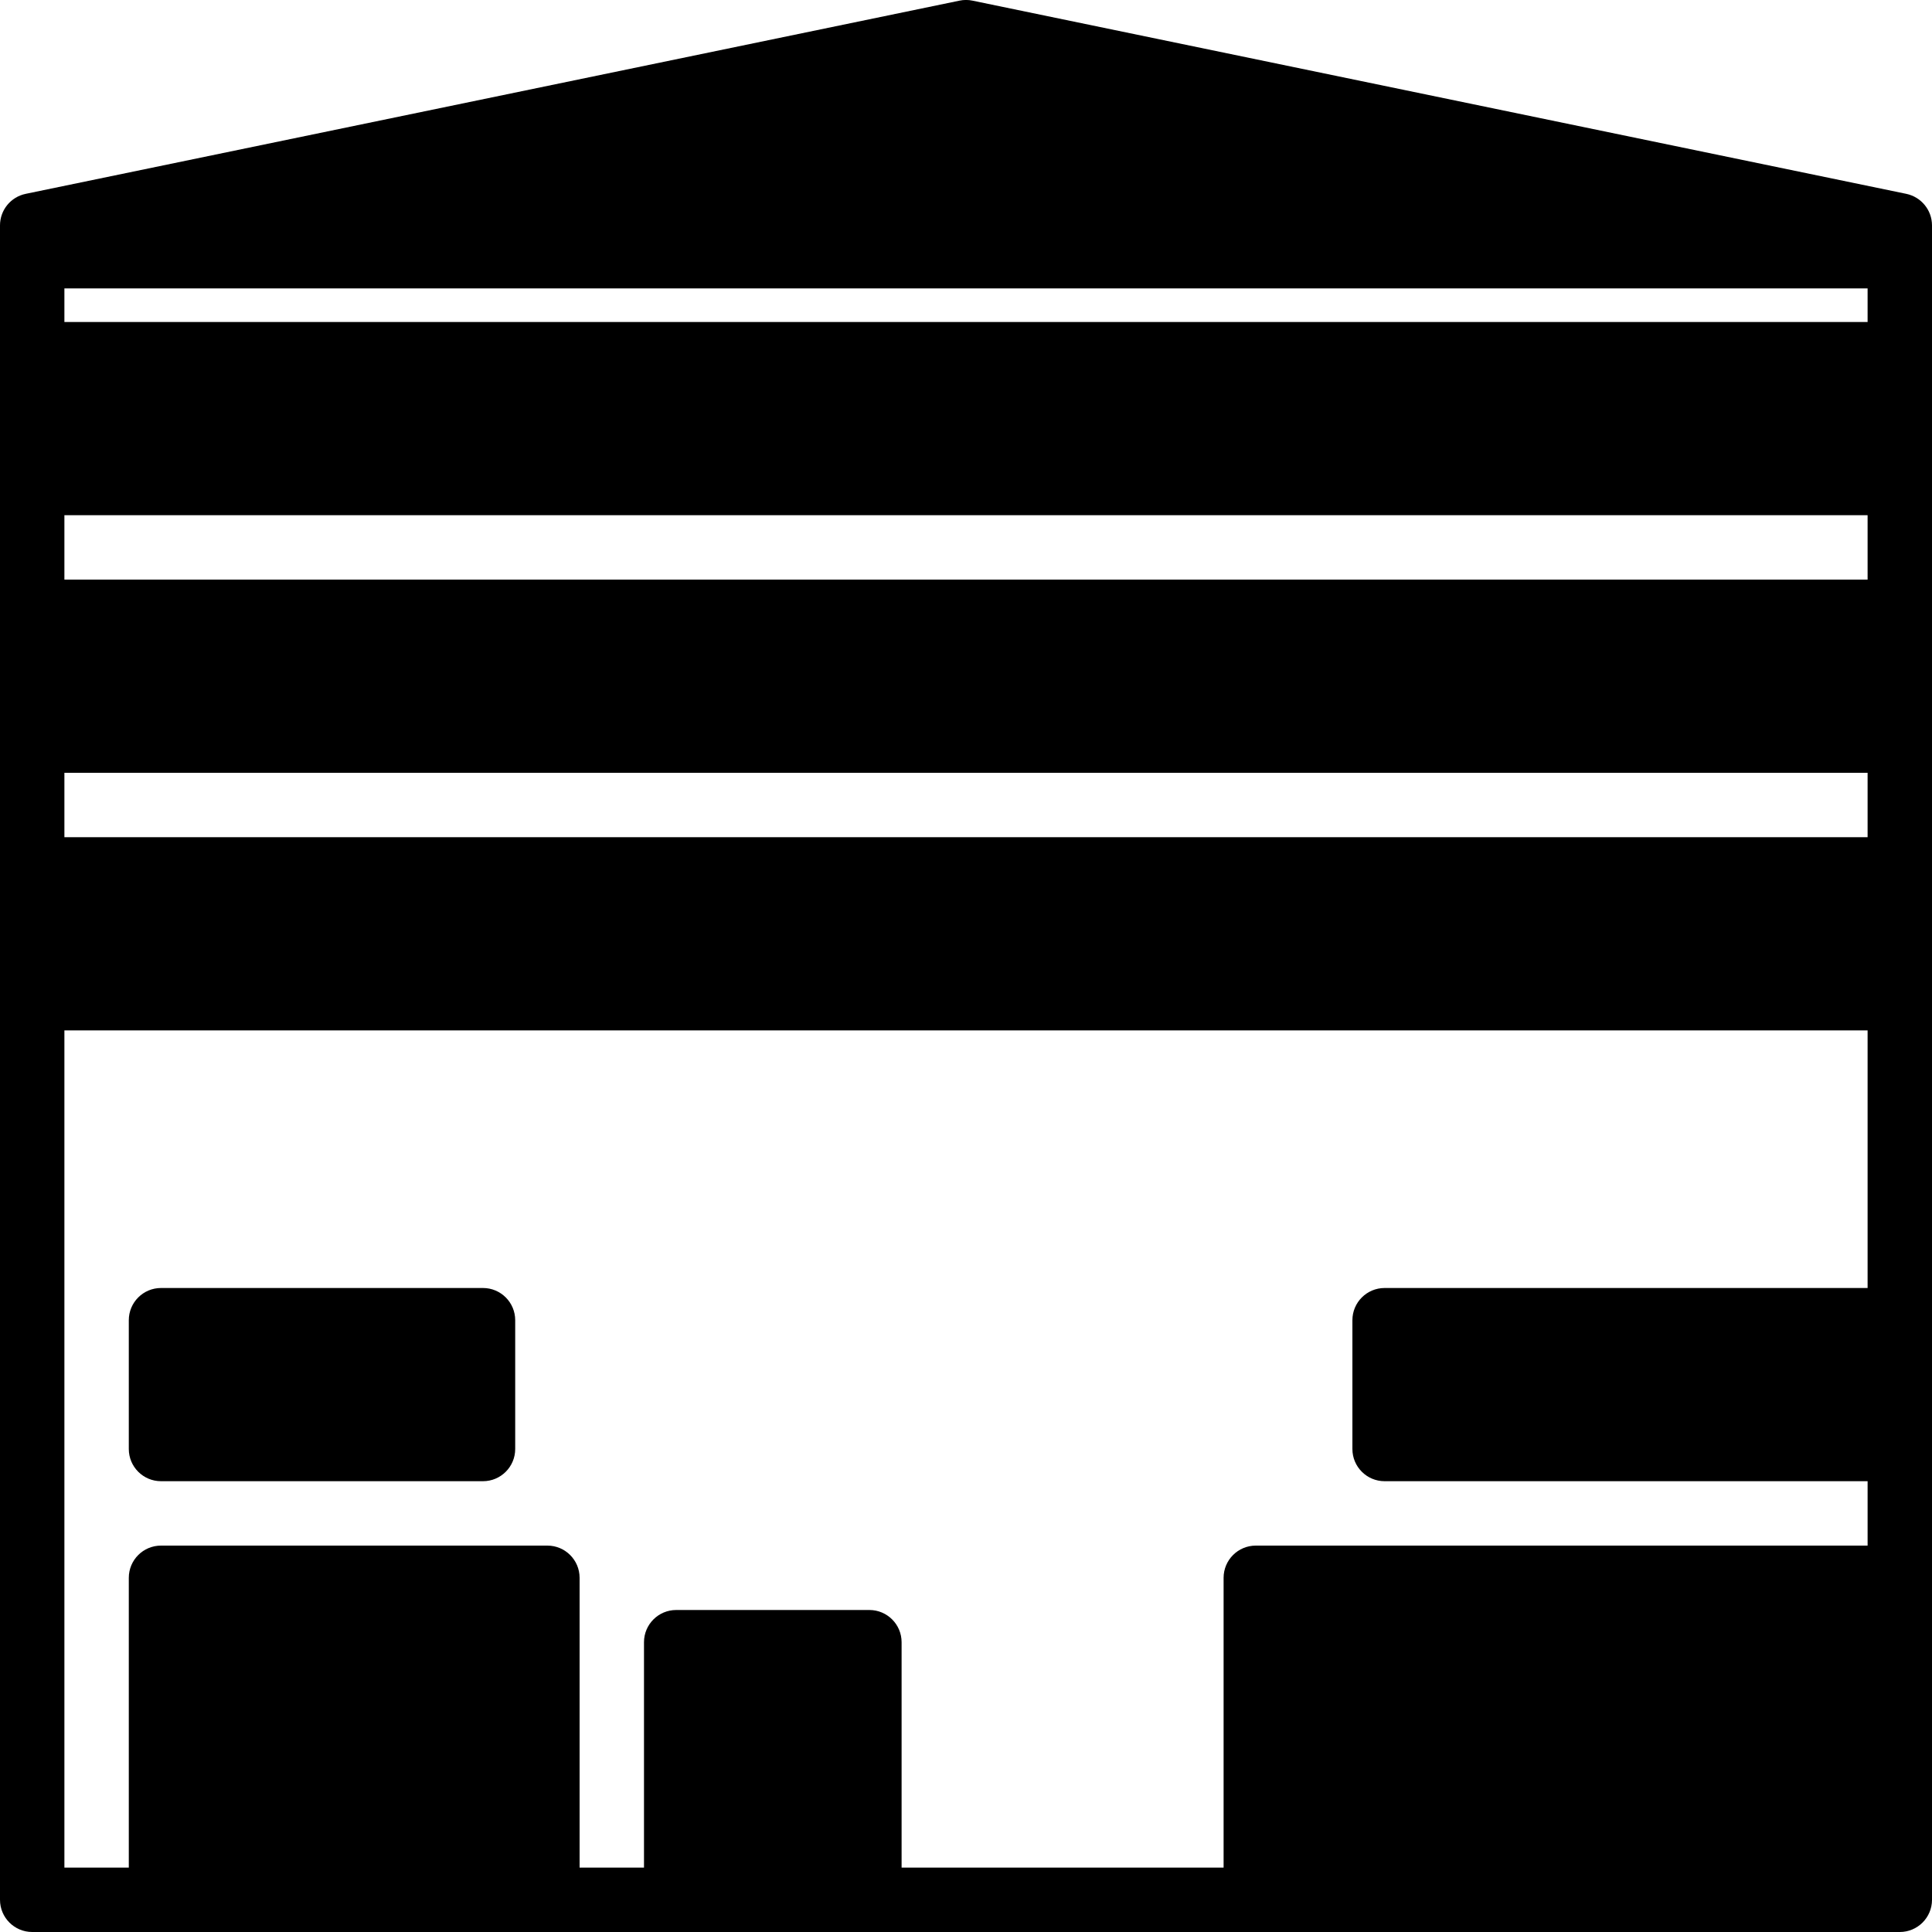 <?xml version="1.0" encoding="iso-8859-1"?>
<!-- Generator: Adobe Illustrator 19.0.0, SVG Export Plug-In . SVG Version: 6.00 Build 0)  -->
<svg version="1.1" id="Layer_1" xmlns="http://www.w3.org/2000/svg" xmlns:xlink="http://www.w3.org/1999/xlink" x="0px" y="0px"
	 viewBox="0 0 30 30" style="enable-background:new 0 0 30 30;" xml:space="preserve">
<g>
	<g>
		<path d="M2.5,23h5C7.776,23,8,22.776,8,22.5v-2C8,20.224,7.776,20,7.5,20h-5C2.224,20,2,20.224,2,20.5v2C2,22.776,2.224,23,2.5,23
			z M29.601,3.01l-14.5-3c-0.066-0.014-0.136-0.014-0.202,0l-14.5,3C0.167,3.058,0,3.262,0,3.5v26C0,29.776,0.224,30,0.5,30h29
			c0.276,0,0.5-0.224,0.5-0.5v-26C30,3.263,29.833,3.059,29.601,3.01z M29,20h-7.5c-0.276,0-0.5,0.224-0.5,0.5v2
			c0,0.276,0.224,0.5,0.5,0.5H29v1h-9.5c-0.276,0-0.5,0.224-0.5,0.5V29h-5v-3.5c0-0.276-0.224-0.5-0.5-0.5h-3
			c-0.276,0-0.5,0.224-0.5,0.5V29H9v-4.5C9,24.224,8.776,24,8.5,24h-6C2.224,24,2,24.224,2,24.5V29H1V16h28V20z M29,13H1v-1h28V13z
			 M29,9H1V8h28V9z M29,5H1V4.478h28V5z"/>
	</g>
</g>
</svg>

